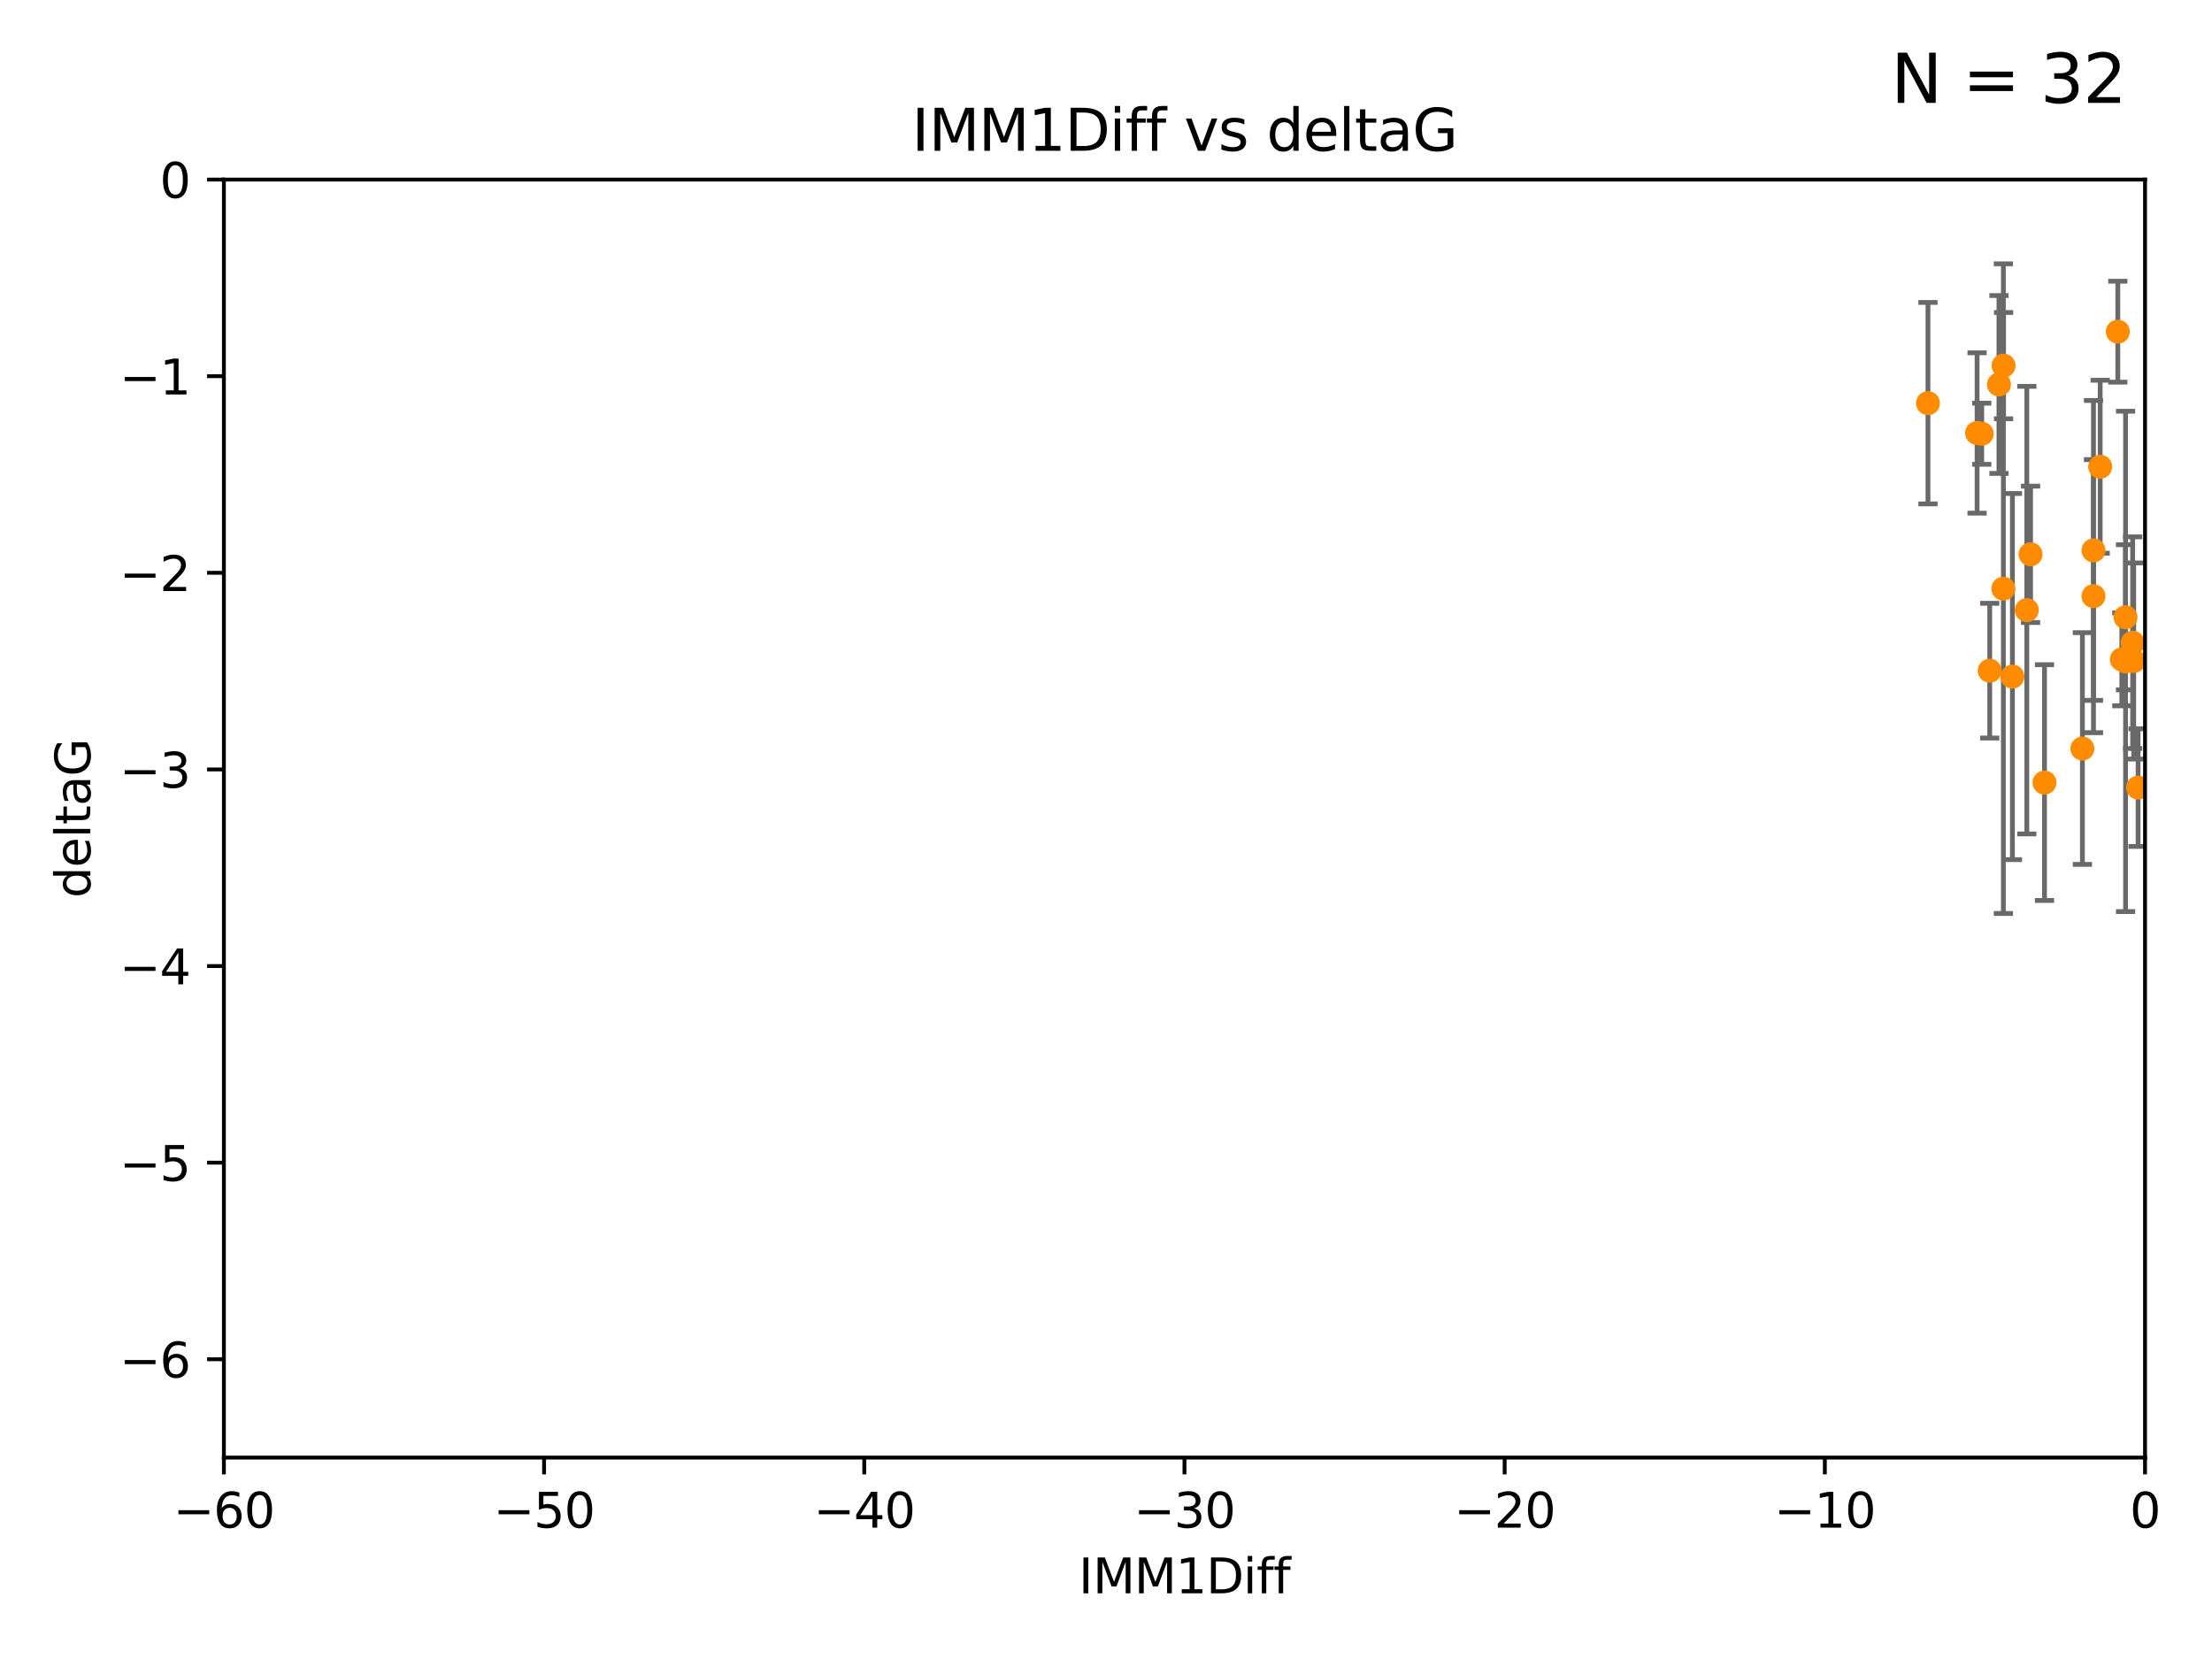 <?xml version="1.0" encoding="utf-8" standalone="no"?>
<!DOCTYPE svg PUBLIC "-//W3C//DTD SVG 1.1//EN"
  "http://www.w3.org/Graphics/SVG/1.1/DTD/svg11.dtd">
<svg xmlns:xlink="http://www.w3.org/1999/xlink" width="460.8pt" height="345.6pt" viewBox="0 0 460.8 345.6" xmlns="http://www.w3.org/2000/svg" version="1.1">
 <defs>
  <style type="text/css">*{stroke-linejoin: round; stroke-linecap: butt}</style>
 </defs>
 <g id="figure_1">
  <g id="patch_1">
   <path d="M 0 345.6 
L 460.8 345.6 
L 460.8 0 
L 0 0 
z
" style="fill: #ffffff"/>
  </g>
  <g id="axes_1">
   <g id="patch_2">
    <path d="M 46.64 303.64 
L 446.85 303.64 
L 446.85 37.411 
L 46.64 37.411 
z
" style="fill: #ffffff"/>
   </g>
   <g id="PathCollection_1">
    <defs>
     <path id="m2b4092d276" d="M 0 1.118 
C 0.297 1.118 0.581 1 0.791 0.791 
C 1 0.581 1.118 0.297 1.118 0 
C 1.118 -0.297 1 -0.581 0.791 -0.791 
C 0.581 -1 0.297 -1.118 0 -1.118 
C -0.297 -1.118 -0.581 -1 -0.791 -0.791 
C -1 -0.581 -1.118 -0.297 -1.118 0 
C -1.118 0.297 -1 0.581 -0.791 0.791 
C -0.581 1 -0.297 1.118 0 1.118 
z
" style="stroke: #ff8c00"/>
    </defs>
    <g clip-path="url(#p998bda65e3)">
     <use xlink:href="#m2b4092d276" x="419.222" y="140.944" style="fill: #ff8c00; stroke: #ff8c00"/>
     <use xlink:href="#m2b4092d276" x="425.906" y="163.027" style="fill: #ff8c00; stroke: #ff8c00"/>
     <use xlink:href="#m2b4092d276" x="412.832" y="90.356" style="fill: #ff8c00; stroke: #ff8c00"/>
     <use xlink:href="#m2b4092d276" x="442.014" y="137.361" style="fill: #ff8c00; stroke: #ff8c00"/>
     <use xlink:href="#m2b4092d276" x="442.781" y="128.589" style="fill: #ff8c00; stroke: #ff8c00"/>
     <use xlink:href="#m2b4092d276" x="454.094" y="144.168" style="fill: #ff8c00; stroke: #ff8c00"/>
     <use xlink:href="#m2b4092d276" x="442.795" y="137.783" style="fill: #ff8c00; stroke: #ff8c00"/>
     <use xlink:href="#m2b4092d276" x="475.498" y="148.445" style="fill: #ff8c00; stroke: #ff8c00"/>
     <use xlink:href="#m2b4092d276" x="465.566" y="133.454" style="fill: #ff8c00; stroke: #ff8c00"/>
     <use xlink:href="#m2b4092d276" x="417.341" y="122.627" style="fill: #ff8c00; stroke: #ff8c00"/>
     <use xlink:href="#m2b4092d276" x="423.004" y="115.476" style="fill: #ff8c00; stroke: #ff8c00"/>
     <use xlink:href="#m2b4092d276" x="414.493" y="139.714" style="fill: #ff8c00; stroke: #ff8c00"/>
     <use xlink:href="#m2b4092d276" x="401.633" y="83.988" style="fill: #ff8c00; stroke: #ff8c00"/>
     <use xlink:href="#m2b4092d276" x="436.111" y="124.187" style="fill: #ff8c00; stroke: #ff8c00"/>
     <use xlink:href="#m2b4092d276" x="411.865" y="90.2" style="fill: #ff8c00; stroke: #ff8c00"/>
     <use xlink:href="#m2b4092d276" x="437.505" y="97.228" style="fill: #ff8c00; stroke: #ff8c00"/>
     <use xlink:href="#m2b4092d276" x="477.219" y="136.616" style="fill: #ff8c00; stroke: #ff8c00"/>
     <use xlink:href="#m2b4092d276" x="417.381" y="76.167" style="fill: #ff8c00; stroke: #ff8c00"/>
     <use xlink:href="#m2b4092d276" x="444.489" y="137.699" style="fill: #ff8c00; stroke: #ff8c00"/>
     <use xlink:href="#m2b4092d276" x="433.803" y="155.934" style="fill: #ff8c00; stroke: #ff8c00"/>
     <use xlink:href="#m2b4092d276" x="416.421" y="80.094" style="fill: #ff8c00; stroke: #ff8c00"/>
     <use xlink:href="#m2b4092d276" x="457.422" y="81.947" style="fill: #ff8c00; stroke: #ff8c00"/>
     <use xlink:href="#m2b4092d276" x="450.679" y="114.764" style="fill: #ff8c00; stroke: #ff8c00"/>
     <use xlink:href="#m2b4092d276" x="448.651" y="134.434" style="fill: #ff8c00; stroke: #ff8c00"/>
     <use xlink:href="#m2b4092d276" x="422.224" y="127.102" style="fill: #ff8c00; stroke: #ff8c00"/>
     <use xlink:href="#m2b4092d276" x="445.403" y="164.072" style="fill: #ff8c00; stroke: #ff8c00"/>
     <use xlink:href="#m2b4092d276" x="436.111" y="114.66" style="fill: #ff8c00; stroke: #ff8c00"/>
     <use xlink:href="#m2b4092d276" x="444.269" y="133.882" style="fill: #ff8c00; stroke: #ff8c00"/>
     <use xlink:href="#m2b4092d276" x="441.18" y="69.093" style="fill: #ff8c00; stroke: #ff8c00"/>
     <use xlink:href="#m2b4092d276" x="453.447" y="143.954" style="fill: #ff8c00; stroke: #ff8c00"/>
     <use xlink:href="#m2b4092d276" x="544.134" y="114.987" style="fill: #ff8c00; stroke: #ff8c00"/>
     <use xlink:href="#m2b4092d276" x="451.926" y="129.571" style="fill: #ff8c00; stroke: #ff8c00"/>
    </g>
   </g>
   <g id="matplotlib.axis_1">
    <g id="xtick_1">
     <g id="line2d_1">
      <defs>
       <path id="mb9fd0b9500" d="M 0 0 
L 0 3.5 
" style="stroke: #000000; stroke-width: 0.8"/>
      </defs>
      <g>
       <use xlink:href="#mb9fd0b9500" x="46.64" y="303.64" style="stroke: #000000; stroke-width: 0.8"/>
      </g>
     </g>
     <g id="text_1">
      <!-- −60 -->
      <g transform="translate(36.088 318.238)scale(0.1 -0.1)">
       <defs>
        <path id="DejaVuSans-2212" d="M 678 2272 
L 4684 2272 
L 4684 1741 
L 678 1741 
L 678 2272 
z
" transform="scale(0.016)"/>
        <path id="DejaVuSans-36" d="M 2113 2584 
Q 1688 2584 1439 2293 
Q 1191 2003 1191 1497 
Q 1191 994 1439 701 
Q 1688 409 2113 409 
Q 2538 409 2786 701 
Q 3034 994 3034 1497 
Q 3034 2003 2786 2293 
Q 2538 2584 2113 2584 
z
M 3366 4563 
L 3366 3988 
Q 3128 4100 2886 4159 
Q 2644 4219 2406 4219 
Q 1781 4219 1451 3797 
Q 1122 3375 1075 2522 
Q 1259 2794 1537 2939 
Q 1816 3084 2150 3084 
Q 2853 3084 3261 2657 
Q 3669 2231 3669 1497 
Q 3669 778 3244 343 
Q 2819 -91 2113 -91 
Q 1303 -91 875 529 
Q 447 1150 447 2328 
Q 447 3434 972 4092 
Q 1497 4750 2381 4750 
Q 2619 4750 2861 4703 
Q 3103 4656 3366 4563 
z
" transform="scale(0.016)"/>
        <path id="DejaVuSans-30" d="M 2034 4250 
Q 1547 4250 1301 3770 
Q 1056 3291 1056 2328 
Q 1056 1369 1301 889 
Q 1547 409 2034 409 
Q 2525 409 2770 889 
Q 3016 1369 3016 2328 
Q 3016 3291 2770 3770 
Q 2525 4250 2034 4250 
z
M 2034 4750 
Q 2819 4750 3233 4129 
Q 3647 3509 3647 2328 
Q 3647 1150 3233 529 
Q 2819 -91 2034 -91 
Q 1250 -91 836 529 
Q 422 1150 422 2328 
Q 422 3509 836 4129 
Q 1250 4750 2034 4750 
z
" transform="scale(0.016)"/>
       </defs>
       <use xlink:href="#DejaVuSans-2212"/>
       <use xlink:href="#DejaVuSans-36" x="83.789"/>
       <use xlink:href="#DejaVuSans-30" x="147.412"/>
      </g>
     </g>
    </g>
    <g id="xtick_2">
     <g id="line2d_2">
      <g>
       <use xlink:href="#mb9fd0b9500" x="113.342" y="303.64" style="stroke: #000000; stroke-width: 0.8"/>
      </g>
     </g>
     <g id="text_2">
      <!-- −50 -->
      <g transform="translate(102.789 318.238)scale(0.1 -0.1)">
       <defs>
        <path id="DejaVuSans-35" d="M 691 4666 
L 3169 4666 
L 3169 4134 
L 1269 4134 
L 1269 2991 
Q 1406 3038 1543 3061 
Q 1681 3084 1819 3084 
Q 2600 3084 3056 2656 
Q 3513 2228 3513 1497 
Q 3513 744 3044 326 
Q 2575 -91 1722 -91 
Q 1428 -91 1123 -41 
Q 819 9 494 109 
L 494 744 
Q 775 591 1075 516 
Q 1375 441 1709 441 
Q 2250 441 2565 725 
Q 2881 1009 2881 1497 
Q 2881 1984 2565 2268 
Q 2250 2553 1709 2553 
Q 1456 2553 1204 2497 
Q 953 2441 691 2322 
L 691 4666 
z
" transform="scale(0.016)"/>
       </defs>
       <use xlink:href="#DejaVuSans-2212"/>
       <use xlink:href="#DejaVuSans-35" x="83.789"/>
       <use xlink:href="#DejaVuSans-30" x="147.412"/>
      </g>
     </g>
    </g>
    <g id="xtick_3">
     <g id="line2d_3">
      <g>
       <use xlink:href="#mb9fd0b9500" x="180.043" y="303.64" style="stroke: #000000; stroke-width: 0.8"/>
      </g>
     </g>
     <g id="text_3">
      <!-- −40 -->
      <g transform="translate(169.491 318.238)scale(0.1 -0.1)">
       <defs>
        <path id="DejaVuSans-34" d="M 2419 4116 
L 825 1625 
L 2419 1625 
L 2419 4116 
z
M 2253 4666 
L 3047 4666 
L 3047 1625 
L 3713 1625 
L 3713 1100 
L 3047 1100 
L 3047 0 
L 2419 0 
L 2419 1100 
L 313 1100 
L 313 1709 
L 2253 4666 
z
" transform="scale(0.016)"/>
       </defs>
       <use xlink:href="#DejaVuSans-2212"/>
       <use xlink:href="#DejaVuSans-34" x="83.789"/>
       <use xlink:href="#DejaVuSans-30" x="147.412"/>
      </g>
     </g>
    </g>
    <g id="xtick_4">
     <g id="line2d_4">
      <g>
       <use xlink:href="#mb9fd0b9500" x="246.745" y="303.64" style="stroke: #000000; stroke-width: 0.8"/>
      </g>
     </g>
     <g id="text_4">
      <!-- −30 -->
      <g transform="translate(236.193 318.238)scale(0.1 -0.1)">
       <defs>
        <path id="DejaVuSans-33" d="M 2597 2516 
Q 3050 2419 3304 2112 
Q 3559 1806 3559 1356 
Q 3559 666 3084 287 
Q 2609 -91 1734 -91 
Q 1441 -91 1130 -33 
Q 819 25 488 141 
L 488 750 
Q 750 597 1062 519 
Q 1375 441 1716 441 
Q 2309 441 2620 675 
Q 2931 909 2931 1356 
Q 2931 1769 2642 2001 
Q 2353 2234 1838 2234 
L 1294 2234 
L 1294 2753 
L 1863 2753 
Q 2328 2753 2575 2939 
Q 2822 3125 2822 3475 
Q 2822 3834 2567 4026 
Q 2313 4219 1838 4219 
Q 1578 4219 1281 4162 
Q 984 4106 628 3988 
L 628 4550 
Q 988 4650 1302 4700 
Q 1616 4750 1894 4750 
Q 2613 4750 3031 4423 
Q 3450 4097 3450 3541 
Q 3450 3153 3228 2886 
Q 3006 2619 2597 2516 
z
" transform="scale(0.016)"/>
       </defs>
       <use xlink:href="#DejaVuSans-2212"/>
       <use xlink:href="#DejaVuSans-33" x="83.789"/>
       <use xlink:href="#DejaVuSans-30" x="147.412"/>
      </g>
     </g>
    </g>
    <g id="xtick_5">
     <g id="line2d_5">
      <g>
       <use xlink:href="#mb9fd0b9500" x="313.447" y="303.64" style="stroke: #000000; stroke-width: 0.8"/>
      </g>
     </g>
     <g id="text_5">
      <!-- −20 -->
      <g transform="translate(302.894 318.238)scale(0.1 -0.1)">
       <defs>
        <path id="DejaVuSans-32" d="M 1228 531 
L 3431 531 
L 3431 0 
L 469 0 
L 469 531 
Q 828 903 1448 1529 
Q 2069 2156 2228 2338 
Q 2531 2678 2651 2914 
Q 2772 3150 2772 3378 
Q 2772 3750 2511 3984 
Q 2250 4219 1831 4219 
Q 1534 4219 1204 4116 
Q 875 4013 500 3803 
L 500 4441 
Q 881 4594 1212 4672 
Q 1544 4750 1819 4750 
Q 2544 4750 2975 4387 
Q 3406 4025 3406 3419 
Q 3406 3131 3298 2873 
Q 3191 2616 2906 2266 
Q 2828 2175 2409 1742 
Q 1991 1309 1228 531 
z
" transform="scale(0.016)"/>
       </defs>
       <use xlink:href="#DejaVuSans-2212"/>
       <use xlink:href="#DejaVuSans-32" x="83.789"/>
       <use xlink:href="#DejaVuSans-30" x="147.412"/>
      </g>
     </g>
    </g>
    <g id="xtick_6">
     <g id="line2d_6">
      <g>
       <use xlink:href="#mb9fd0b9500" x="380.148" y="303.64" style="stroke: #000000; stroke-width: 0.8"/>
      </g>
     </g>
     <g id="text_6">
      <!-- −10 -->
      <g transform="translate(369.596 318.238)scale(0.1 -0.1)">
       <defs>
        <path id="DejaVuSans-31" d="M 794 531 
L 1825 531 
L 1825 4091 
L 703 3866 
L 703 4441 
L 1819 4666 
L 2450 4666 
L 2450 531 
L 3481 531 
L 3481 0 
L 794 0 
L 794 531 
z
" transform="scale(0.016)"/>
       </defs>
       <use xlink:href="#DejaVuSans-2212"/>
       <use xlink:href="#DejaVuSans-31" x="83.789"/>
       <use xlink:href="#DejaVuSans-30" x="147.412"/>
      </g>
     </g>
    </g>
    <g id="xtick_7">
     <g id="line2d_7">
      <g>
       <use xlink:href="#mb9fd0b9500" x="446.85" y="303.64" style="stroke: #000000; stroke-width: 0.8"/>
      </g>
     </g>
     <g id="text_7">
      <!-- 0 -->
      <g transform="translate(443.669 318.238)scale(0.1 -0.1)">
       <use xlink:href="#DejaVuSans-30"/>
      </g>
     </g>
    </g>
    <g id="text_8">
     <!-- IMM1Diff -->
     <g transform="translate(224.701 331.917)scale(0.1 -0.1)">
      <defs>
       <path id="DejaVuSans-49" d="M 628 4666 
L 1259 4666 
L 1259 0 
L 628 0 
L 628 4666 
z
" transform="scale(0.016)"/>
       <path id="DejaVuSans-4d" d="M 628 4666 
L 1569 4666 
L 2759 1491 
L 3956 4666 
L 4897 4666 
L 4897 0 
L 4281 0 
L 4281 4097 
L 3078 897 
L 2444 897 
L 1241 4097 
L 1241 0 
L 628 0 
L 628 4666 
z
" transform="scale(0.016)"/>
       <path id="DejaVuSans-44" d="M 1259 4147 
L 1259 519 
L 2022 519 
Q 2988 519 3436 956 
Q 3884 1394 3884 2338 
Q 3884 3275 3436 3711 
Q 2988 4147 2022 4147 
L 1259 4147 
z
M 628 4666 
L 1925 4666 
Q 3281 4666 3915 4102 
Q 4550 3538 4550 2338 
Q 4550 1131 3912 565 
Q 3275 0 1925 0 
L 628 0 
L 628 4666 
z
" transform="scale(0.016)"/>
       <path id="DejaVuSans-69" d="M 603 3500 
L 1178 3500 
L 1178 0 
L 603 0 
L 603 3500 
z
M 603 4863 
L 1178 4863 
L 1178 4134 
L 603 4134 
L 603 4863 
z
" transform="scale(0.016)"/>
       <path id="DejaVuSans-66" d="M 2375 4863 
L 2375 4384 
L 1825 4384 
Q 1516 4384 1395 4259 
Q 1275 4134 1275 3809 
L 1275 3500 
L 2222 3500 
L 2222 3053 
L 1275 3053 
L 1275 0 
L 697 0 
L 697 3053 
L 147 3053 
L 147 3500 
L 697 3500 
L 697 3744 
Q 697 4328 969 4595 
Q 1241 4863 1831 4863 
L 2375 4863 
z
" transform="scale(0.016)"/>
      </defs>
      <use xlink:href="#DejaVuSans-49"/>
      <use xlink:href="#DejaVuSans-4d" x="29.492"/>
      <use xlink:href="#DejaVuSans-4d" x="115.771"/>
      <use xlink:href="#DejaVuSans-31" x="202.051"/>
      <use xlink:href="#DejaVuSans-44" x="265.674"/>
      <use xlink:href="#DejaVuSans-69" x="342.676"/>
      <use xlink:href="#DejaVuSans-66" x="370.459"/>
      <use xlink:href="#DejaVuSans-66" x="405.664"/>
     </g>
    </g>
   </g>
   <g id="matplotlib.axis_2">
    <g id="ytick_1">
     <g id="line2d_8">
      <defs>
       <path id="m8d231d6083" d="M 0 0 
L -3.5 0 
" style="stroke: #000000; stroke-width: 0.8"/>
      </defs>
      <g>
       <use xlink:href="#m8d231d6083" x="46.64" y="283.161" style="stroke: #000000; stroke-width: 0.8"/>
      </g>
     </g>
     <g id="text_9">
      <!-- −6 -->
      <g transform="translate(24.898 286.96)scale(0.1 -0.1)">
       <use xlink:href="#DejaVuSans-2212"/>
       <use xlink:href="#DejaVuSans-36" x="83.789"/>
      </g>
     </g>
    </g>
    <g id="ytick_2">
     <g id="line2d_9">
      <g>
       <use xlink:href="#m8d231d6083" x="46.64" y="242.203" style="stroke: #000000; stroke-width: 0.8"/>
      </g>
     </g>
     <g id="text_10">
      <!-- −5 -->
      <g transform="translate(24.898 246.002)scale(0.1 -0.1)">
       <use xlink:href="#DejaVuSans-2212"/>
       <use xlink:href="#DejaVuSans-35" x="83.789"/>
      </g>
     </g>
    </g>
    <g id="ytick_3">
     <g id="line2d_10">
      <g>
       <use xlink:href="#m8d231d6083" x="46.64" y="201.244" style="stroke: #000000; stroke-width: 0.8"/>
      </g>
     </g>
     <g id="text_11">
      <!-- −4 -->
      <g transform="translate(24.898 205.044)scale(0.1 -0.1)">
       <use xlink:href="#DejaVuSans-2212"/>
       <use xlink:href="#DejaVuSans-34" x="83.789"/>
      </g>
     </g>
    </g>
    <g id="ytick_4">
     <g id="line2d_11">
      <g>
       <use xlink:href="#m8d231d6083" x="46.64" y="160.286" style="stroke: #000000; stroke-width: 0.8"/>
      </g>
     </g>
     <g id="text_12">
      <!-- −3 -->
      <g transform="translate(24.898 164.085)scale(0.1 -0.1)">
       <use xlink:href="#DejaVuSans-2212"/>
       <use xlink:href="#DejaVuSans-33" x="83.789"/>
      </g>
     </g>
    </g>
    <g id="ytick_5">
     <g id="line2d_12">
      <g>
       <use xlink:href="#m8d231d6083" x="46.64" y="119.328" style="stroke: #000000; stroke-width: 0.8"/>
      </g>
     </g>
     <g id="text_13">
      <!-- −2 -->
      <g transform="translate(24.898 123.127)scale(0.1 -0.1)">
       <use xlink:href="#DejaVuSans-2212"/>
       <use xlink:href="#DejaVuSans-32" x="83.789"/>
      </g>
     </g>
    </g>
    <g id="ytick_6">
     <g id="line2d_13">
      <g>
       <use xlink:href="#m8d231d6083" x="46.64" y="78.369" style="stroke: #000000; stroke-width: 0.8"/>
      </g>
     </g>
     <g id="text_14">
      <!-- −1 -->
      <g transform="translate(24.898 82.169)scale(0.1 -0.1)">
       <use xlink:href="#DejaVuSans-2212"/>
       <use xlink:href="#DejaVuSans-31" x="83.789"/>
      </g>
     </g>
    </g>
    <g id="ytick_7">
     <g id="line2d_14">
      <g>
       <use xlink:href="#m8d231d6083" x="46.64" y="37.411" style="stroke: #000000; stroke-width: 0.8"/>
      </g>
     </g>
     <g id="text_15">
      <!-- 0 -->
      <g transform="translate(33.278 41.21)scale(0.1 -0.1)">
       <use xlink:href="#DejaVuSans-30"/>
      </g>
     </g>
    </g>
    <g id="text_16">
     <!-- deltaG -->
     <g transform="translate(18.818 187.064)rotate(-90)scale(0.1 -0.1)">
      <defs>
       <path id="DejaVuSans-64" d="M 2906 2969 
L 2906 4863 
L 3481 4863 
L 3481 0 
L 2906 0 
L 2906 525 
Q 2725 213 2448 61 
Q 2172 -91 1784 -91 
Q 1150 -91 751 415 
Q 353 922 353 1747 
Q 353 2572 751 3078 
Q 1150 3584 1784 3584 
Q 2172 3584 2448 3432 
Q 2725 3281 2906 2969 
z
M 947 1747 
Q 947 1113 1208 752 
Q 1469 391 1925 391 
Q 2381 391 2643 752 
Q 2906 1113 2906 1747 
Q 2906 2381 2643 2742 
Q 2381 3103 1925 3103 
Q 1469 3103 1208 2742 
Q 947 2381 947 1747 
z
" transform="scale(0.016)"/>
       <path id="DejaVuSans-65" d="M 3597 1894 
L 3597 1613 
L 953 1613 
Q 991 1019 1311 708 
Q 1631 397 2203 397 
Q 2534 397 2845 478 
Q 3156 559 3463 722 
L 3463 178 
Q 3153 47 2828 -22 
Q 2503 -91 2169 -91 
Q 1331 -91 842 396 
Q 353 884 353 1716 
Q 353 2575 817 3079 
Q 1281 3584 2069 3584 
Q 2775 3584 3186 3129 
Q 3597 2675 3597 1894 
z
M 3022 2063 
Q 3016 2534 2758 2815 
Q 2500 3097 2075 3097 
Q 1594 3097 1305 2825 
Q 1016 2553 972 2059 
L 3022 2063 
z
" transform="scale(0.016)"/>
       <path id="DejaVuSans-6c" d="M 603 4863 
L 1178 4863 
L 1178 0 
L 603 0 
L 603 4863 
z
" transform="scale(0.016)"/>
       <path id="DejaVuSans-74" d="M 1172 4494 
L 1172 3500 
L 2356 3500 
L 2356 3053 
L 1172 3053 
L 1172 1153 
Q 1172 725 1289 603 
Q 1406 481 1766 481 
L 2356 481 
L 2356 0 
L 1766 0 
Q 1100 0 847 248 
Q 594 497 594 1153 
L 594 3053 
L 172 3053 
L 172 3500 
L 594 3500 
L 594 4494 
L 1172 4494 
z
" transform="scale(0.016)"/>
       <path id="DejaVuSans-61" d="M 2194 1759 
Q 1497 1759 1228 1600 
Q 959 1441 959 1056 
Q 959 750 1161 570 
Q 1363 391 1709 391 
Q 2188 391 2477 730 
Q 2766 1069 2766 1631 
L 2766 1759 
L 2194 1759 
z
M 3341 1997 
L 3341 0 
L 2766 0 
L 2766 531 
Q 2569 213 2275 61 
Q 1981 -91 1556 -91 
Q 1019 -91 701 211 
Q 384 513 384 1019 
Q 384 1609 779 1909 
Q 1175 2209 1959 2209 
L 2766 2209 
L 2766 2266 
Q 2766 2663 2505 2880 
Q 2244 3097 1772 3097 
Q 1472 3097 1187 3025 
Q 903 2953 641 2809 
L 641 3341 
Q 956 3463 1253 3523 
Q 1550 3584 1831 3584 
Q 2591 3584 2966 3190 
Q 3341 2797 3341 1997 
z
" transform="scale(0.016)"/>
       <path id="DejaVuSans-47" d="M 3809 666 
L 3809 1919 
L 2778 1919 
L 2778 2438 
L 4434 2438 
L 4434 434 
Q 4069 175 3628 42 
Q 3188 -91 2688 -91 
Q 1594 -91 976 548 
Q 359 1188 359 2328 
Q 359 3472 976 4111 
Q 1594 4750 2688 4750 
Q 3144 4750 3555 4637 
Q 3966 4525 4313 4306 
L 4313 3634 
Q 3963 3931 3569 4081 
Q 3175 4231 2741 4231 
Q 1884 4231 1454 3753 
Q 1025 3275 1025 2328 
Q 1025 1384 1454 906 
Q 1884 428 2741 428 
Q 3075 428 3337 486 
Q 3600 544 3809 666 
z
" transform="scale(0.016)"/>
      </defs>
      <use xlink:href="#DejaVuSans-64"/>
      <use xlink:href="#DejaVuSans-65" x="63.477"/>
      <use xlink:href="#DejaVuSans-6c" x="125"/>
      <use xlink:href="#DejaVuSans-74" x="152.783"/>
      <use xlink:href="#DejaVuSans-61" x="191.992"/>
      <use xlink:href="#DejaVuSans-47" x="253.271"/>
     </g>
    </g>
   </g>
   <g id="LineCollection_1">
    <path d="M 419.222 179.078 
L 419.222 102.809 
" clip-path="url(#p998bda65e3)" style="fill: none; stroke: #696969"/>
    <path d="M 425.906 187.583 
L 425.906 138.47 
" clip-path="url(#p998bda65e3)" style="fill: none; stroke: #696969"/>
    <path d="M 412.832 96.725 
L 412.832 83.987 
" clip-path="url(#p998bda65e3)" style="fill: none; stroke: #696969"/>
    <path d="M 442.014 147.037 
L 442.014 127.686 
" clip-path="url(#p998bda65e3)" style="fill: none; stroke: #696969"/>
    <path d="M 442.781 143.707 
L 442.781 113.471 
" clip-path="url(#p998bda65e3)" style="fill: none; stroke: #696969"/>
    <path d="M 454.094 178.218 
L 454.094 110.118 
" clip-path="url(#p998bda65e3)" style="fill: none; stroke: #696969"/>
    <path d="M 442.795 189.901 
L 442.795 85.666 
" clip-path="url(#p998bda65e3)" style="fill: none; stroke: #696969"/>
    <path clip-path="url(#p998bda65e3)" style="fill: none; stroke: #696969"/>
    <path clip-path="url(#p998bda65e3)" style="fill: none; stroke: #696969"/>
    <path d="M 417.341 190.293 
L 417.341 54.962 
" clip-path="url(#p998bda65e3)" style="fill: none; stroke: #696969"/>
    <path d="M 423.004 129.683 
L 423.004 101.27 
" clip-path="url(#p998bda65e3)" style="fill: none; stroke: #696969"/>
    <path d="M 414.493 153.746 
L 414.493 125.683 
" clip-path="url(#p998bda65e3)" style="fill: none; stroke: #696969"/>
    <path d="M 401.633 104.967 
L 401.633 63.009 
" clip-path="url(#p998bda65e3)" style="fill: none; stroke: #696969"/>
    <path d="M 436.111 152.628 
L 436.111 95.746 
" clip-path="url(#p998bda65e3)" style="fill: none; stroke: #696969"/>
    <path d="M 411.865 106.903 
L 411.865 73.497 
" clip-path="url(#p998bda65e3)" style="fill: none; stroke: #696969"/>
    <path d="M 437.505 115.243 
L 437.505 79.213 
" clip-path="url(#p998bda65e3)" style="fill: none; stroke: #696969"/>
    <path clip-path="url(#p998bda65e3)" style="fill: none; stroke: #696969"/>
    <path d="M 417.381 87.237 
L 417.381 65.098 
" clip-path="url(#p998bda65e3)" style="fill: none; stroke: #696969"/>
    <path d="M 444.489 158.129 
L 444.489 117.269 
" clip-path="url(#p998bda65e3)" style="fill: none; stroke: #696969"/>
    <path d="M 433.803 180.07 
L 433.803 131.798 
" clip-path="url(#p998bda65e3)" style="fill: none; stroke: #696969"/>
    <path d="M 416.421 98.622 
L 416.421 61.566 
" clip-path="url(#p998bda65e3)" style="fill: none; stroke: #696969"/>
    <path d="M 457.422 93.693 
L 457.422 70.2 
" clip-path="url(#p998bda65e3)" style="fill: none; stroke: #696969"/>
    <path d="M 450.679 131.471 
L 450.679 98.056 
" clip-path="url(#p998bda65e3)" style="fill: none; stroke: #696969"/>
    <path d="M 448.651 145.417 
L 448.651 123.45 
" clip-path="url(#p998bda65e3)" style="fill: none; stroke: #696969"/>
    <path d="M 422.224 173.719 
L 422.224 80.484 
" clip-path="url(#p998bda65e3)" style="fill: none; stroke: #696969"/>
    <path d="M 445.403 176.324 
L 445.403 151.82 
" clip-path="url(#p998bda65e3)" style="fill: none; stroke: #696969"/>
    <path d="M 436.111 145.895 
L 436.111 83.425 
" clip-path="url(#p998bda65e3)" style="fill: none; stroke: #696969"/>
    <path d="M 444.269 155.925 
L 444.269 111.839 
" clip-path="url(#p998bda65e3)" style="fill: none; stroke: #696969"/>
    <path d="M 441.18 79.606 
L 441.18 58.581 
" clip-path="url(#p998bda65e3)" style="fill: none; stroke: #696969"/>
    <path d="M 453.447 147.011 
L 453.447 140.897 
" clip-path="url(#p998bda65e3)" style="fill: none; stroke: #696969"/>
    <path clip-path="url(#p998bda65e3)" style="fill: none; stroke: #696969"/>
    <path d="M 451.926 149.267 
L 451.926 109.876 
" clip-path="url(#p998bda65e3)" style="fill: none; stroke: #696969"/>
   </g>
   <g id="line2d_15">
    <defs>
     <path id="m84ed2f2b68" d="M 2 0 
L -2 -0 
" style="stroke: #696969"/>
    </defs>
    <g clip-path="url(#p998bda65e3)">
     <use xlink:href="#m84ed2f2b68" x="419.222" y="179.078" style="fill: #696969; stroke: #696969"/>
     <use xlink:href="#m84ed2f2b68" x="425.906" y="187.583" style="fill: #696969; stroke: #696969"/>
     <use xlink:href="#m84ed2f2b68" x="412.832" y="96.725" style="fill: #696969; stroke: #696969"/>
     <use xlink:href="#m84ed2f2b68" x="442.014" y="147.037" style="fill: #696969; stroke: #696969"/>
     <use xlink:href="#m84ed2f2b68" x="442.781" y="143.707" style="fill: #696969; stroke: #696969"/>
     <use xlink:href="#m84ed2f2b68" x="454.094" y="178.218" style="fill: #696969; stroke: #696969"/>
     <use xlink:href="#m84ed2f2b68" x="442.795" y="189.901" style="fill: #696969; stroke: #696969"/>
     <use xlink:href="#m84ed2f2b68" x="475.498" y="194.63" style="fill: #696969; stroke: #696969"/>
     <use xlink:href="#m84ed2f2b68" x="465.566" y="164.824" style="fill: #696969; stroke: #696969"/>
     <use xlink:href="#m84ed2f2b68" x="417.341" y="190.293" style="fill: #696969; stroke: #696969"/>
     <use xlink:href="#m84ed2f2b68" x="423.004" y="129.683" style="fill: #696969; stroke: #696969"/>
     <use xlink:href="#m84ed2f2b68" x="414.493" y="153.746" style="fill: #696969; stroke: #696969"/>
     <use xlink:href="#m84ed2f2b68" x="401.633" y="104.967" style="fill: #696969; stroke: #696969"/>
     <use xlink:href="#m84ed2f2b68" x="436.111" y="152.628" style="fill: #696969; stroke: #696969"/>
     <use xlink:href="#m84ed2f2b68" x="411.865" y="106.903" style="fill: #696969; stroke: #696969"/>
     <use xlink:href="#m84ed2f2b68" x="437.505" y="115.243" style="fill: #696969; stroke: #696969"/>
     <use xlink:href="#m84ed2f2b68" x="477.219" y="163.967" style="fill: #696969; stroke: #696969"/>
     <use xlink:href="#m84ed2f2b68" x="417.381" y="87.237" style="fill: #696969; stroke: #696969"/>
     <use xlink:href="#m84ed2f2b68" x="444.489" y="158.129" style="fill: #696969; stroke: #696969"/>
     <use xlink:href="#m84ed2f2b68" x="433.803" y="180.07" style="fill: #696969; stroke: #696969"/>
     <use xlink:href="#m84ed2f2b68" x="416.421" y="98.622" style="fill: #696969; stroke: #696969"/>
     <use xlink:href="#m84ed2f2b68" x="457.422" y="93.693" style="fill: #696969; stroke: #696969"/>
     <use xlink:href="#m84ed2f2b68" x="450.679" y="131.471" style="fill: #696969; stroke: #696969"/>
     <use xlink:href="#m84ed2f2b68" x="448.651" y="145.417" style="fill: #696969; stroke: #696969"/>
     <use xlink:href="#m84ed2f2b68" x="422.224" y="173.719" style="fill: #696969; stroke: #696969"/>
     <use xlink:href="#m84ed2f2b68" x="445.403" y="176.324" style="fill: #696969; stroke: #696969"/>
     <use xlink:href="#m84ed2f2b68" x="436.111" y="145.895" style="fill: #696969; stroke: #696969"/>
     <use xlink:href="#m84ed2f2b68" x="444.269" y="155.925" style="fill: #696969; stroke: #696969"/>
     <use xlink:href="#m84ed2f2b68" x="441.18" y="79.606" style="fill: #696969; stroke: #696969"/>
     <use xlink:href="#m84ed2f2b68" x="453.447" y="147.011" style="fill: #696969; stroke: #696969"/>
     <use xlink:href="#m84ed2f2b68" x="544.134" y="139.218" style="fill: #696969; stroke: #696969"/>
     <use xlink:href="#m84ed2f2b68" x="451.926" y="149.267" style="fill: #696969; stroke: #696969"/>
    </g>
   </g>
   <g id="line2d_16">
    <g clip-path="url(#p998bda65e3)">
     <use xlink:href="#m84ed2f2b68" x="419.222" y="102.809" style="fill: #696969; stroke: #696969"/>
     <use xlink:href="#m84ed2f2b68" x="425.906" y="138.47" style="fill: #696969; stroke: #696969"/>
     <use xlink:href="#m84ed2f2b68" x="412.832" y="83.987" style="fill: #696969; stroke: #696969"/>
     <use xlink:href="#m84ed2f2b68" x="442.014" y="127.686" style="fill: #696969; stroke: #696969"/>
     <use xlink:href="#m84ed2f2b68" x="442.781" y="113.471" style="fill: #696969; stroke: #696969"/>
     <use xlink:href="#m84ed2f2b68" x="454.094" y="110.118" style="fill: #696969; stroke: #696969"/>
     <use xlink:href="#m84ed2f2b68" x="442.795" y="85.666" style="fill: #696969; stroke: #696969"/>
     <use xlink:href="#m84ed2f2b68" x="475.498" y="102.261" style="fill: #696969; stroke: #696969"/>
     <use xlink:href="#m84ed2f2b68" x="465.566" y="102.083" style="fill: #696969; stroke: #696969"/>
     <use xlink:href="#m84ed2f2b68" x="417.341" y="54.962" style="fill: #696969; stroke: #696969"/>
     <use xlink:href="#m84ed2f2b68" x="423.004" y="101.27" style="fill: #696969; stroke: #696969"/>
     <use xlink:href="#m84ed2f2b68" x="414.493" y="125.683" style="fill: #696969; stroke: #696969"/>
     <use xlink:href="#m84ed2f2b68" x="401.633" y="63.009" style="fill: #696969; stroke: #696969"/>
     <use xlink:href="#m84ed2f2b68" x="436.111" y="95.746" style="fill: #696969; stroke: #696969"/>
     <use xlink:href="#m84ed2f2b68" x="411.865" y="73.497" style="fill: #696969; stroke: #696969"/>
     <use xlink:href="#m84ed2f2b68" x="437.505" y="79.213" style="fill: #696969; stroke: #696969"/>
     <use xlink:href="#m84ed2f2b68" x="477.219" y="109.266" style="fill: #696969; stroke: #696969"/>
     <use xlink:href="#m84ed2f2b68" x="417.381" y="65.098" style="fill: #696969; stroke: #696969"/>
     <use xlink:href="#m84ed2f2b68" x="444.489" y="117.269" style="fill: #696969; stroke: #696969"/>
     <use xlink:href="#m84ed2f2b68" x="433.803" y="131.798" style="fill: #696969; stroke: #696969"/>
     <use xlink:href="#m84ed2f2b68" x="416.421" y="61.566" style="fill: #696969; stroke: #696969"/>
     <use xlink:href="#m84ed2f2b68" x="457.422" y="70.2" style="fill: #696969; stroke: #696969"/>
     <use xlink:href="#m84ed2f2b68" x="450.679" y="98.056" style="fill: #696969; stroke: #696969"/>
     <use xlink:href="#m84ed2f2b68" x="448.651" y="123.45" style="fill: #696969; stroke: #696969"/>
     <use xlink:href="#m84ed2f2b68" x="422.224" y="80.484" style="fill: #696969; stroke: #696969"/>
     <use xlink:href="#m84ed2f2b68" x="445.403" y="151.82" style="fill: #696969; stroke: #696969"/>
     <use xlink:href="#m84ed2f2b68" x="436.111" y="83.425" style="fill: #696969; stroke: #696969"/>
     <use xlink:href="#m84ed2f2b68" x="444.269" y="111.839" style="fill: #696969; stroke: #696969"/>
     <use xlink:href="#m84ed2f2b68" x="441.18" y="58.581" style="fill: #696969; stroke: #696969"/>
     <use xlink:href="#m84ed2f2b68" x="453.447" y="140.897" style="fill: #696969; stroke: #696969"/>
     <use xlink:href="#m84ed2f2b68" x="544.134" y="90.757" style="fill: #696969; stroke: #696969"/>
     <use xlink:href="#m84ed2f2b68" x="451.926" y="109.876" style="fill: #696969; stroke: #696969"/>
    </g>
   </g>
   <g id="line2d_17">
    <defs>
     <path id="m0a7bc59427" d="M 0 2 
C 0.53 2 1.039 1.789 1.414 1.414 
C 1.789 1.039 2 0.53 2 0 
C 2 -0.53 1.789 -1.039 1.414 -1.414 
C 1.039 -1.789 0.53 -2 0 -2 
C -0.53 -2 -1.039 -1.789 -1.414 -1.414 
C -1.789 -1.039 -2 -0.53 -2 0 
C -2 0.53 -1.789 1.039 -1.414 1.414 
C -1.039 1.789 -0.53 2 0 2 
z
" style="stroke: #ff8c00"/>
    </defs>
    <g clip-path="url(#p998bda65e3)">
     <use xlink:href="#m0a7bc59427" x="419.222" y="140.944" style="fill: #ff8c00; stroke: #ff8c00"/>
     <use xlink:href="#m0a7bc59427" x="425.906" y="163.027" style="fill: #ff8c00; stroke: #ff8c00"/>
     <use xlink:href="#m0a7bc59427" x="412.832" y="90.356" style="fill: #ff8c00; stroke: #ff8c00"/>
     <use xlink:href="#m0a7bc59427" x="442.014" y="137.361" style="fill: #ff8c00; stroke: #ff8c00"/>
     <use xlink:href="#m0a7bc59427" x="442.781" y="128.589" style="fill: #ff8c00; stroke: #ff8c00"/>
     <use xlink:href="#m0a7bc59427" x="454.094" y="144.168" style="fill: #ff8c00; stroke: #ff8c00"/>
     <use xlink:href="#m0a7bc59427" x="442.795" y="137.783" style="fill: #ff8c00; stroke: #ff8c00"/>
     <use xlink:href="#m0a7bc59427" x="475.498" y="148.445" style="fill: #ff8c00; stroke: #ff8c00"/>
     <use xlink:href="#m0a7bc59427" x="465.566" y="133.454" style="fill: #ff8c00; stroke: #ff8c00"/>
     <use xlink:href="#m0a7bc59427" x="417.341" y="122.627" style="fill: #ff8c00; stroke: #ff8c00"/>
     <use xlink:href="#m0a7bc59427" x="423.004" y="115.476" style="fill: #ff8c00; stroke: #ff8c00"/>
     <use xlink:href="#m0a7bc59427" x="414.493" y="139.714" style="fill: #ff8c00; stroke: #ff8c00"/>
     <use xlink:href="#m0a7bc59427" x="401.633" y="83.988" style="fill: #ff8c00; stroke: #ff8c00"/>
     <use xlink:href="#m0a7bc59427" x="436.111" y="124.187" style="fill: #ff8c00; stroke: #ff8c00"/>
     <use xlink:href="#m0a7bc59427" x="411.865" y="90.2" style="fill: #ff8c00; stroke: #ff8c00"/>
     <use xlink:href="#m0a7bc59427" x="437.505" y="97.228" style="fill: #ff8c00; stroke: #ff8c00"/>
     <use xlink:href="#m0a7bc59427" x="477.219" y="136.616" style="fill: #ff8c00; stroke: #ff8c00"/>
     <use xlink:href="#m0a7bc59427" x="417.381" y="76.167" style="fill: #ff8c00; stroke: #ff8c00"/>
     <use xlink:href="#m0a7bc59427" x="444.489" y="137.699" style="fill: #ff8c00; stroke: #ff8c00"/>
     <use xlink:href="#m0a7bc59427" x="433.803" y="155.934" style="fill: #ff8c00; stroke: #ff8c00"/>
     <use xlink:href="#m0a7bc59427" x="416.421" y="80.094" style="fill: #ff8c00; stroke: #ff8c00"/>
     <use xlink:href="#m0a7bc59427" x="457.422" y="81.947" style="fill: #ff8c00; stroke: #ff8c00"/>
     <use xlink:href="#m0a7bc59427" x="450.679" y="114.764" style="fill: #ff8c00; stroke: #ff8c00"/>
     <use xlink:href="#m0a7bc59427" x="448.651" y="134.434" style="fill: #ff8c00; stroke: #ff8c00"/>
     <use xlink:href="#m0a7bc59427" x="422.224" y="127.102" style="fill: #ff8c00; stroke: #ff8c00"/>
     <use xlink:href="#m0a7bc59427" x="445.403" y="164.072" style="fill: #ff8c00; stroke: #ff8c00"/>
     <use xlink:href="#m0a7bc59427" x="436.111" y="114.66" style="fill: #ff8c00; stroke: #ff8c00"/>
     <use xlink:href="#m0a7bc59427" x="444.269" y="133.882" style="fill: #ff8c00; stroke: #ff8c00"/>
     <use xlink:href="#m0a7bc59427" x="441.18" y="69.093" style="fill: #ff8c00; stroke: #ff8c00"/>
     <use xlink:href="#m0a7bc59427" x="453.447" y="143.954" style="fill: #ff8c00; stroke: #ff8c00"/>
     <use xlink:href="#m0a7bc59427" x="544.134" y="114.987" style="fill: #ff8c00; stroke: #ff8c00"/>
     <use xlink:href="#m0a7bc59427" x="451.926" y="129.571" style="fill: #ff8c00; stroke: #ff8c00"/>
    </g>
   </g>
   <g id="patch_3">
    <path d="M 46.64 303.64 
L 46.64 37.411 
" style="fill: none; stroke: #000000; stroke-width: 0.8; stroke-linejoin: miter; stroke-linecap: square"/>
   </g>
   <g id="patch_4">
    <path d="M 446.85 303.64 
L 446.85 37.411 
" style="fill: none; stroke: #000000; stroke-width: 0.8; stroke-linejoin: miter; stroke-linecap: square"/>
   </g>
   <g id="patch_5">
    <path d="M 46.64 303.64 
L 446.85 303.64 
" style="fill: none; stroke: #000000; stroke-width: 0.8; stroke-linejoin: miter; stroke-linecap: square"/>
   </g>
   <g id="patch_6">
    <path d="M 46.64 37.411 
L 446.85 37.411 
" style="fill: none; stroke: #000000; stroke-width: 0.8; stroke-linejoin: miter; stroke-linecap: square"/>
   </g>
   <g id="text_17">
    <!-- N = 32 -->
    <g transform="translate(393.929 21.426)scale(0.14 -0.14)">
     <defs>
      <path id="DejaVuSans-4e" d="M 628 4666 
L 1478 4666 
L 3547 763 
L 3547 4666 
L 4159 4666 
L 4159 0 
L 3309 0 
L 1241 3903 
L 1241 0 
L 628 0 
L 628 4666 
z
" transform="scale(0.016)"/>
      <path id="DejaVuSans-20" transform="scale(0.016)"/>
      <path id="DejaVuSans-3d" d="M 678 2906 
L 4684 2906 
L 4684 2381 
L 678 2381 
L 678 2906 
z
M 678 1631 
L 4684 1631 
L 4684 1100 
L 678 1100 
L 678 1631 
z
" transform="scale(0.016)"/>
     </defs>
     <use xlink:href="#DejaVuSans-4e"/>
     <use xlink:href="#DejaVuSans-20" x="74.805"/>
     <use xlink:href="#DejaVuSans-3d" x="106.592"/>
     <use xlink:href="#DejaVuSans-20" x="190.381"/>
     <use xlink:href="#DejaVuSans-33" x="222.168"/>
     <use xlink:href="#DejaVuSans-32" x="285.791"/>
    </g>
   </g>
   <g id="text_18">
    <!-- IMM1Diff vs deltaG -->
    <g transform="translate(189.956 31.411)scale(0.12 -0.12)">
     <defs>
      <path id="DejaVuSans-76" d="M 191 3500 
L 800 3500 
L 1894 563 
L 2988 3500 
L 3597 3500 
L 2284 0 
L 1503 0 
L 191 3500 
z
" transform="scale(0.016)"/>
      <path id="DejaVuSans-73" d="M 2834 3397 
L 2834 2853 
Q 2591 2978 2328 3040 
Q 2066 3103 1784 3103 
Q 1356 3103 1142 2972 
Q 928 2841 928 2578 
Q 928 2378 1081 2264 
Q 1234 2150 1697 2047 
L 1894 2003 
Q 2506 1872 2764 1633 
Q 3022 1394 3022 966 
Q 3022 478 2636 193 
Q 2250 -91 1575 -91 
Q 1294 -91 989 -36 
Q 684 19 347 128 
L 347 722 
Q 666 556 975 473 
Q 1284 391 1588 391 
Q 1994 391 2212 530 
Q 2431 669 2431 922 
Q 2431 1156 2273 1281 
Q 2116 1406 1581 1522 
L 1381 1569 
Q 847 1681 609 1914 
Q 372 2147 372 2553 
Q 372 3047 722 3315 
Q 1072 3584 1716 3584 
Q 2034 3584 2315 3537 
Q 2597 3491 2834 3397 
z
" transform="scale(0.016)"/>
     </defs>
     <use xlink:href="#DejaVuSans-49"/>
     <use xlink:href="#DejaVuSans-4d" x="29.492"/>
     <use xlink:href="#DejaVuSans-4d" x="115.771"/>
     <use xlink:href="#DejaVuSans-31" x="202.051"/>
     <use xlink:href="#DejaVuSans-44" x="265.674"/>
     <use xlink:href="#DejaVuSans-69" x="342.676"/>
     <use xlink:href="#DejaVuSans-66" x="370.459"/>
     <use xlink:href="#DejaVuSans-66" x="405.664"/>
     <use xlink:href="#DejaVuSans-20" x="440.869"/>
     <use xlink:href="#DejaVuSans-76" x="472.656"/>
     <use xlink:href="#DejaVuSans-73" x="531.836"/>
     <use xlink:href="#DejaVuSans-20" x="583.936"/>
     <use xlink:href="#DejaVuSans-64" x="615.723"/>
     <use xlink:href="#DejaVuSans-65" x="679.199"/>
     <use xlink:href="#DejaVuSans-6c" x="740.723"/>
     <use xlink:href="#DejaVuSans-74" x="768.506"/>
     <use xlink:href="#DejaVuSans-61" x="807.715"/>
     <use xlink:href="#DejaVuSans-47" x="868.994"/>
    </g>
   </g>
  </g>
 </g>
 <defs>
  <clipPath id="p998bda65e3">
   <rect x="46.64" y="37.411" width="400.21" height="266.229"/>
  </clipPath>
 </defs>
</svg>
